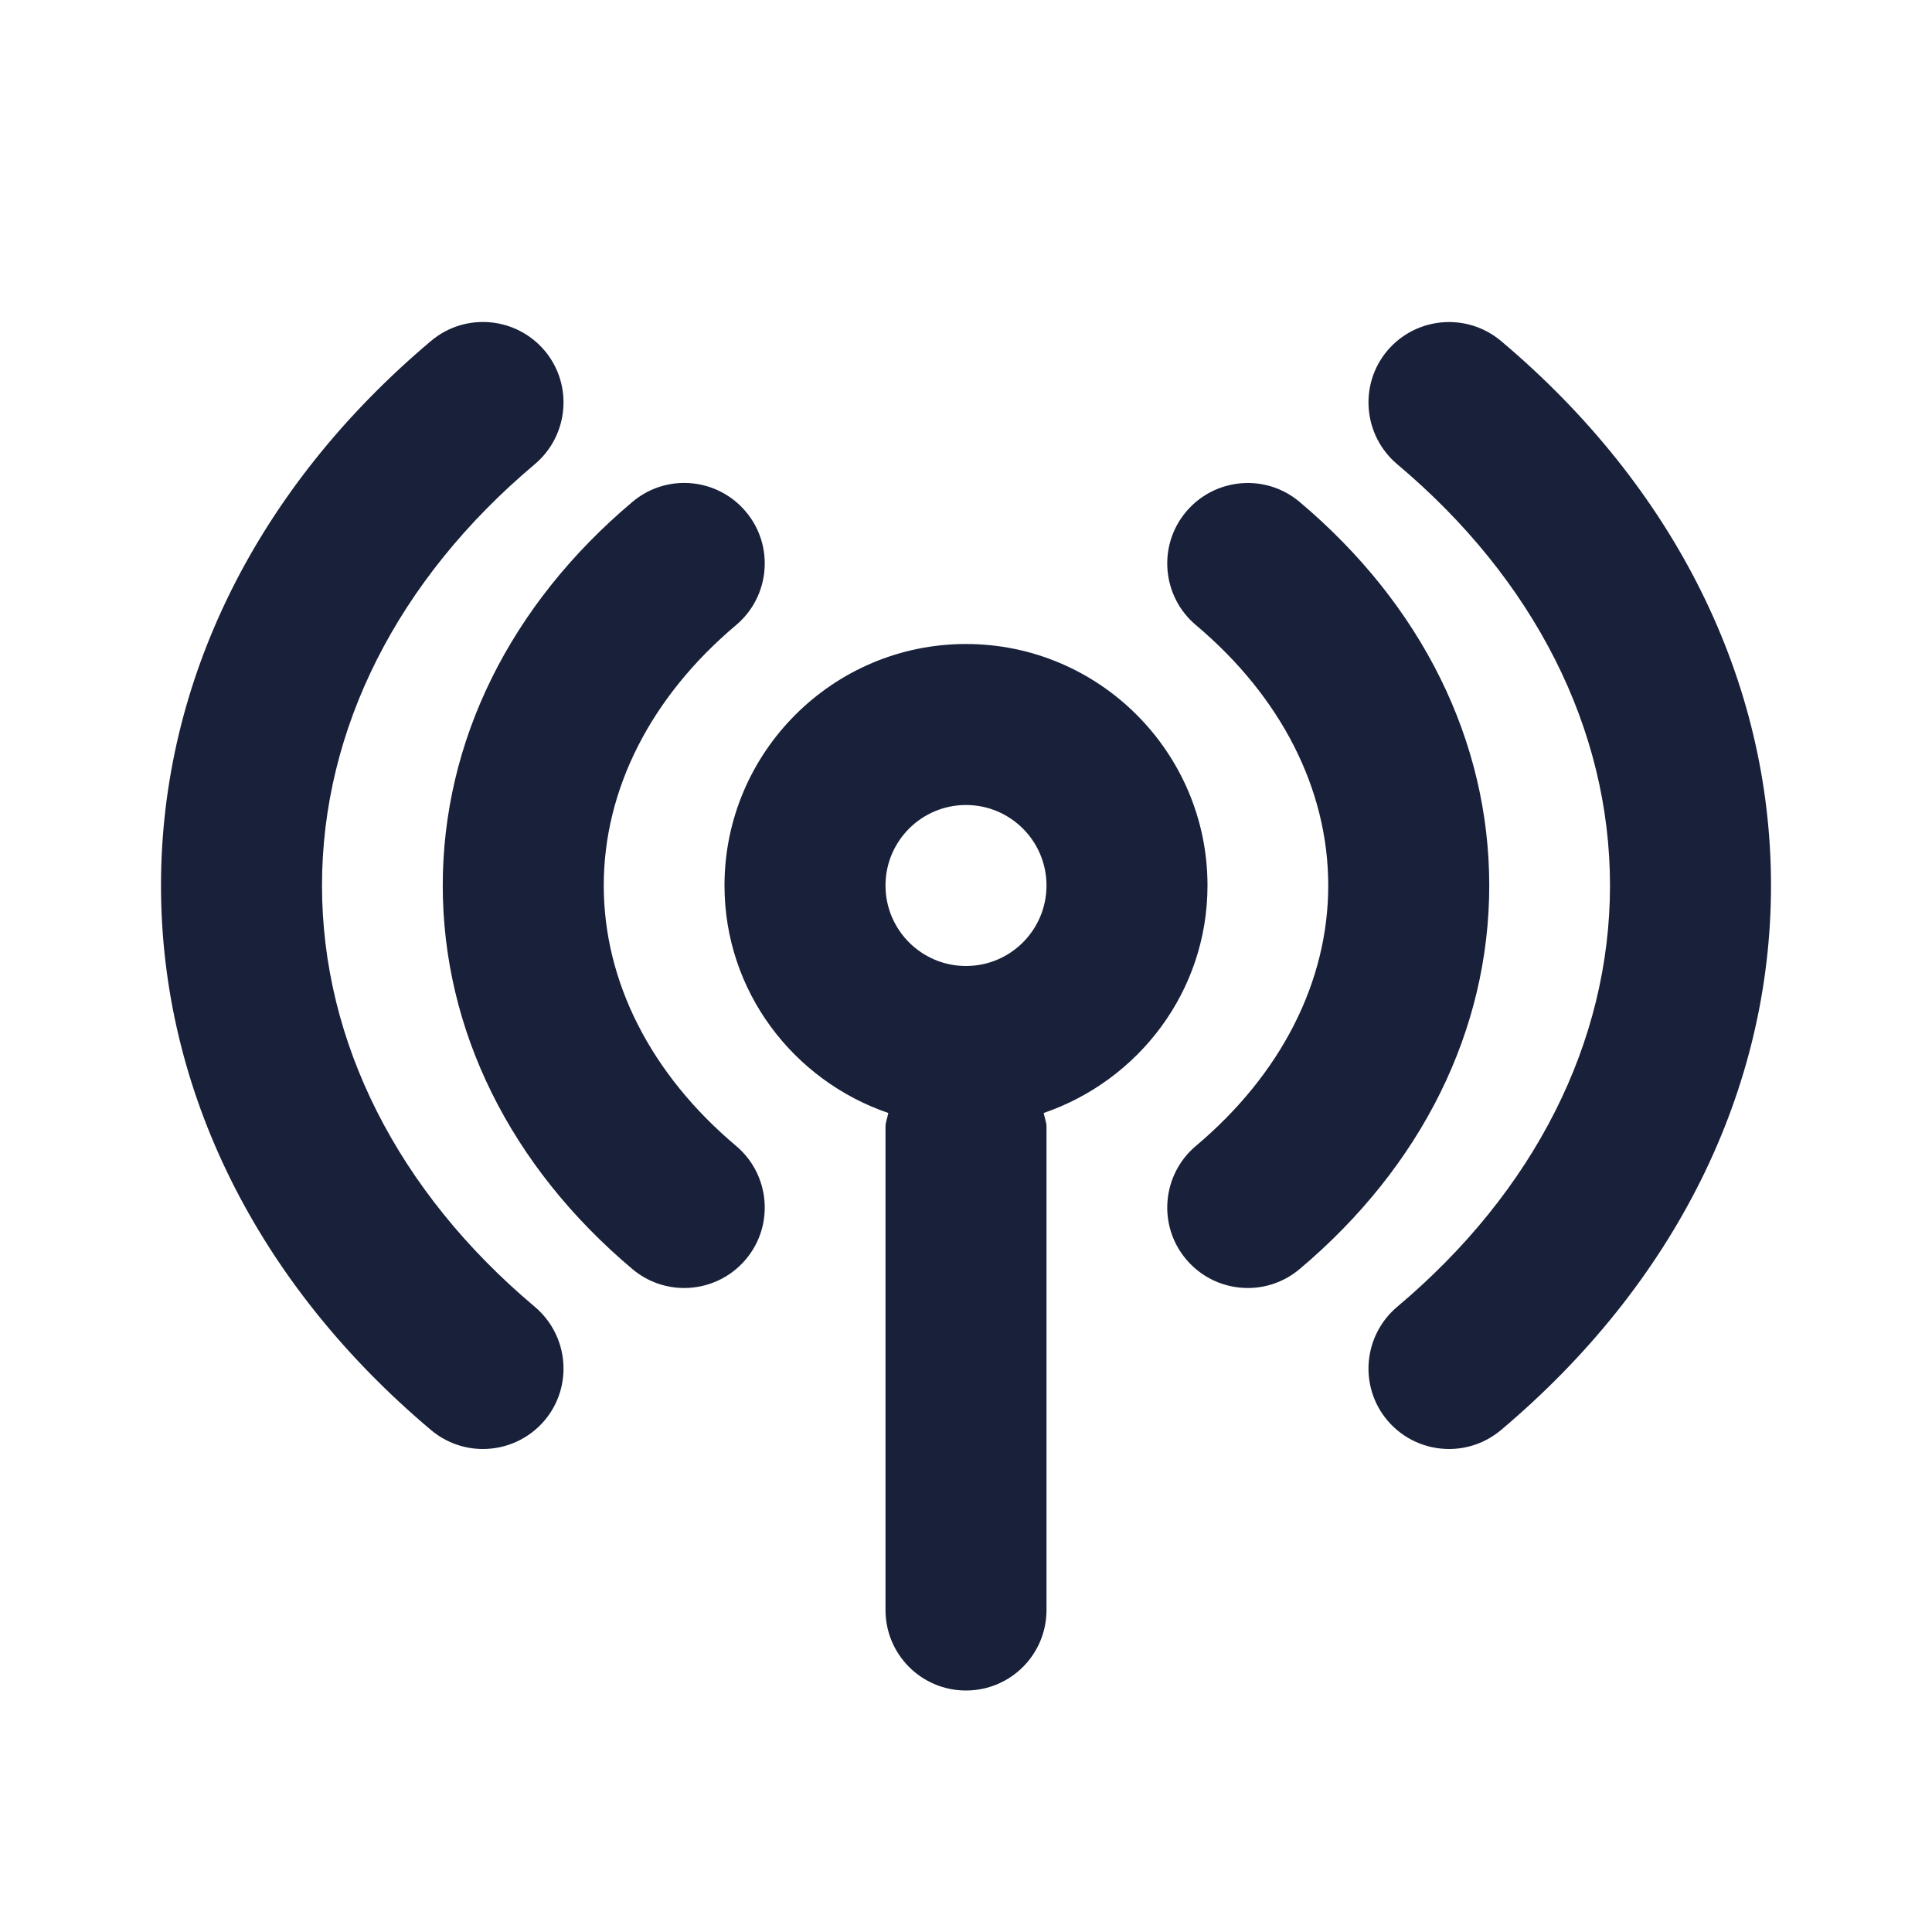 <svg width="24" height="24" viewBox="0 0 24 24" fill="none" xmlns="http://www.w3.org/2000/svg">
<path fill-rule="evenodd" clip-rule="evenodd" d="M6.766 17.644C7.121 17.222 7.066 16.591 6.644 16.234C4.938 14.8 4 12.941 4 11C4 9.059 4.938 7.2 6.644 5.766C7.066 5.409 7.121 4.778 6.766 4.356C6.409 3.934 5.779 3.879 5.356 4.234C3.192 6.056 2 8.459 2 11C2 13.541 3.192 15.944 5.356 17.766C5.544 17.923 5.772 18 5.999 18C6.284 18 6.567 17.879 6.766 17.644ZM18.644 17.766C20.808 15.944 22 13.541 22 11C22 8.459 20.808 6.056 18.644 4.234C18.22 3.88 17.591 3.935 17.234 4.356C16.879 4.778 16.934 5.409 17.356 5.766C19.062 7.2 20 9.059 20 11C20 12.941 19.062 14.8 17.356 16.234C16.934 16.591 16.879 17.222 17.234 17.644C17.433 17.879 17.716 18 18.001 18C18.228 18 18.456 17.923 18.644 17.766ZM7.5 11C7.5 9.807 8.084 8.657 9.144 7.765C9.566 7.409 9.621 6.778 9.265 6.356C8.91 5.934 8.28 5.877 7.856 6.235C6.337 7.514 5.5 9.206 5.5 11C5.5 12.794 6.337 14.486 7.856 15.765C8.044 15.923 8.272 16 8.499 16C8.784 16 9.067 15.879 9.265 15.644C9.621 15.222 9.566 14.591 9.144 14.235C8.084 13.343 7.5 12.193 7.5 11ZM18.5 11C18.5 12.794 17.663 14.486 16.144 15.765C15.956 15.923 15.728 16 15.501 16C15.216 16 14.933 15.879 14.735 15.644C14.379 15.222 14.434 14.591 14.856 14.235C15.916 13.343 16.5 12.193 16.5 11C16.5 9.807 15.916 8.657 14.856 7.765C14.434 7.409 14.379 6.778 14.735 6.356C15.09 5.935 15.721 5.878 16.144 6.235C17.663 7.514 18.5 9.206 18.5 11ZM12 12C11.448 12 11 11.552 11 11C11 10.448 11.448 10 12 10C12.552 10 13 10.448 13 11C13 11.552 12.552 12 12 12ZM12 8C10.346 8 9 9.346 9 11C9 12.314 9.855 13.422 11.035 13.826C11.024 13.885 11 13.938 11 14V20C11 20.553 11.447 21 12 21C12.553 21 13 20.553 13 20V14C13 13.938 12.976 13.885 12.965 13.826C14.145 13.422 15 12.314 15 11C15 9.346 13.654 8 12 8Z" fill="#18203A"/>
</svg>
